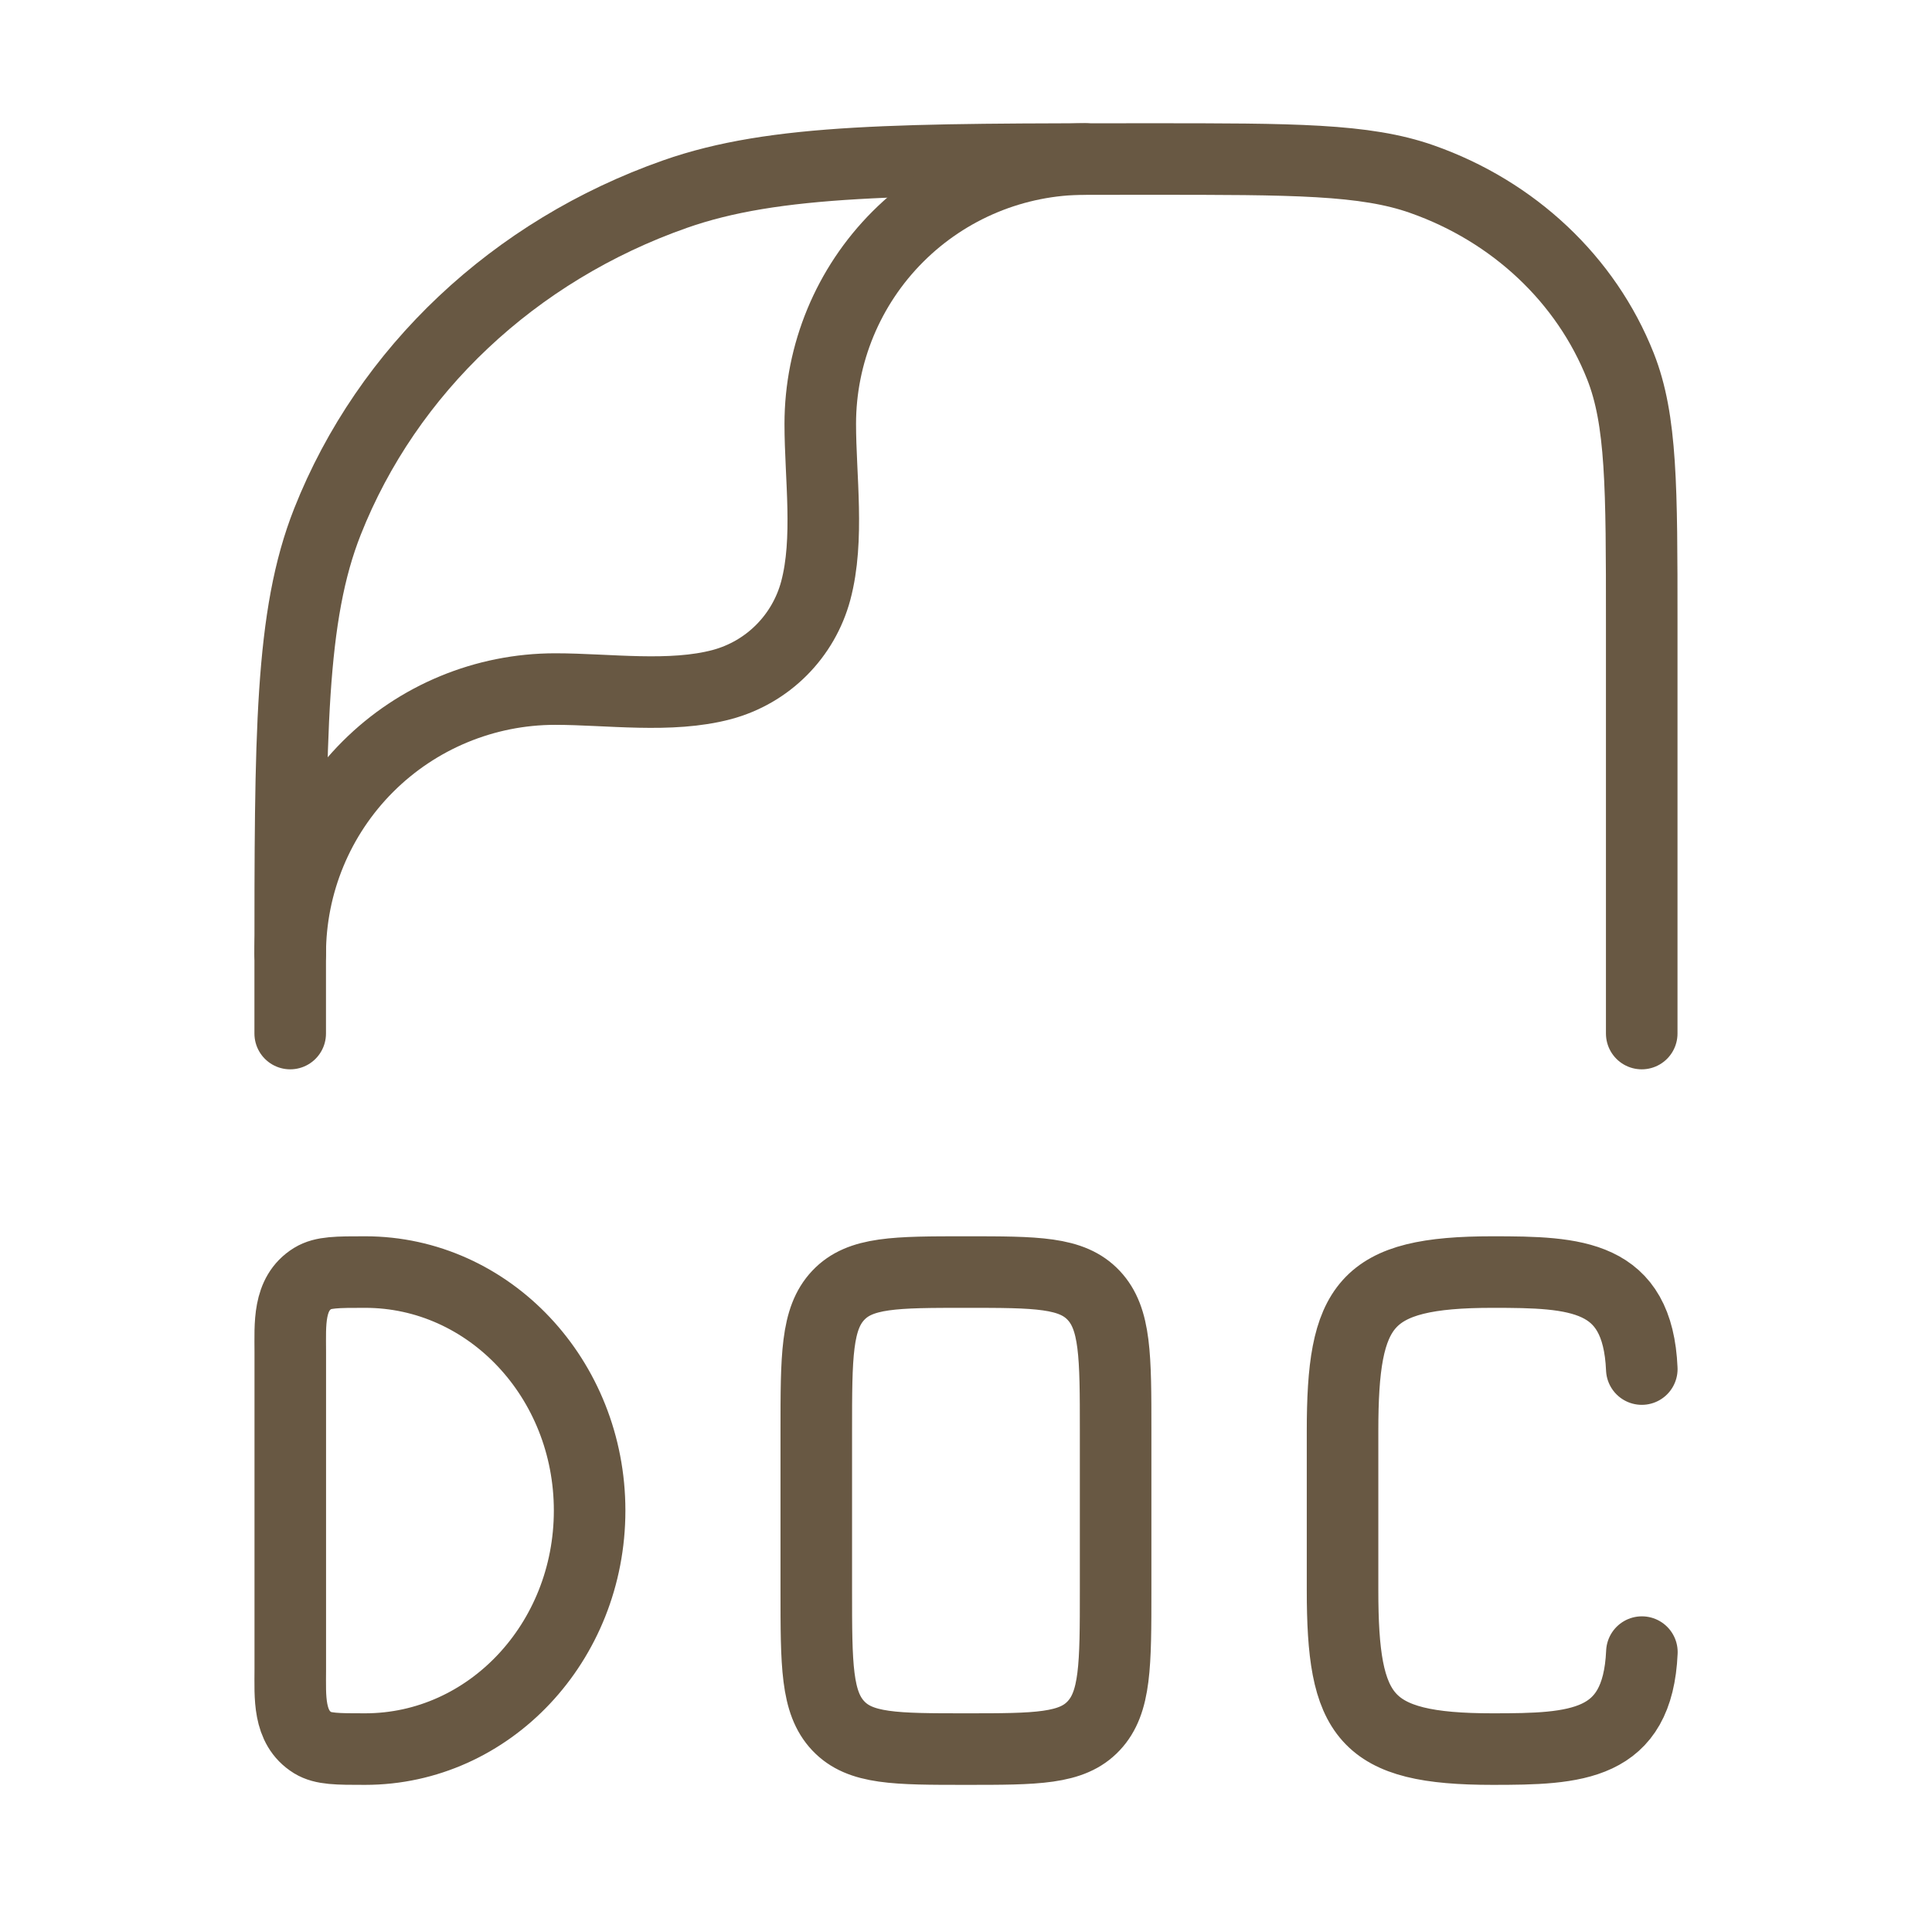 <svg width="81" height="80" viewBox="0 0 81 80" fill="none" xmlns="http://www.w3.org/2000/svg">
<path d="M12.167 43.333V40.653C12.167 30.763 12.167 25.82 13.73 21.867C16.243 15.517 21.557 10.51 28.297 8.14C32.483 6.667 37.727 6.667 48.227 6.667C54.22 6.667 57.22 6.667 59.613 7.51C63.463 8.863 66.5 11.723 67.937 15.353C68.83 17.61 68.83 20.437 68.83 26.087V43.333" stroke="#685843" stroke-width="3" stroke-linecap="round" stroke-linejoin="round"/>
<path d="M12.167 40C12.167 37.053 13.337 34.228 15.421 32.144C17.504 30.061 20.33 28.89 23.277 28.89C25.497 28.89 28.113 29.277 30.27 28.7C31.212 28.446 32.072 27.95 32.761 27.259C33.451 26.569 33.947 25.709 34.2 24.767C34.777 22.61 34.39 19.993 34.39 17.773C34.391 14.827 35.562 12.002 37.645 9.92C39.729 7.837 42.554 6.667 45.5 6.667M68.833 57.4C68.663 53.433 66.08 53.333 62.577 53.333C57.18 53.333 56.287 54.687 56.287 60V66.667C56.287 71.98 57.18 73.333 62.577 73.333C66.08 73.333 68.663 73.233 68.837 69.267M24.72 63.333C24.72 68.857 20.507 73.333 15.307 73.333C14.133 73.333 13.547 73.333 13.11 73.067C12.067 72.423 12.17 71.127 12.17 70V56.667C12.17 55.54 12.067 54.243 13.11 53.6C13.547 53.333 14.133 53.333 15.31 53.333C20.507 53.333 24.72 57.81 24.72 63.333ZM40.5 73.333C37.54 73.333 36.063 73.333 35.143 72.357C34.223 71.38 34.223 69.81 34.223 66.667V60C34.223 56.857 34.223 55.287 35.143 54.31C36.063 53.333 37.543 53.333 40.5 53.333C43.457 53.333 44.933 53.333 45.853 54.31C46.773 55.287 46.773 56.857 46.773 60V66.667C46.773 69.81 46.773 71.38 45.853 72.357C44.937 73.333 43.457 73.333 40.5 73.333Z" stroke="#685843" stroke-width="3" stroke-linecap="round" stroke-linejoin="round"/>
</svg>
